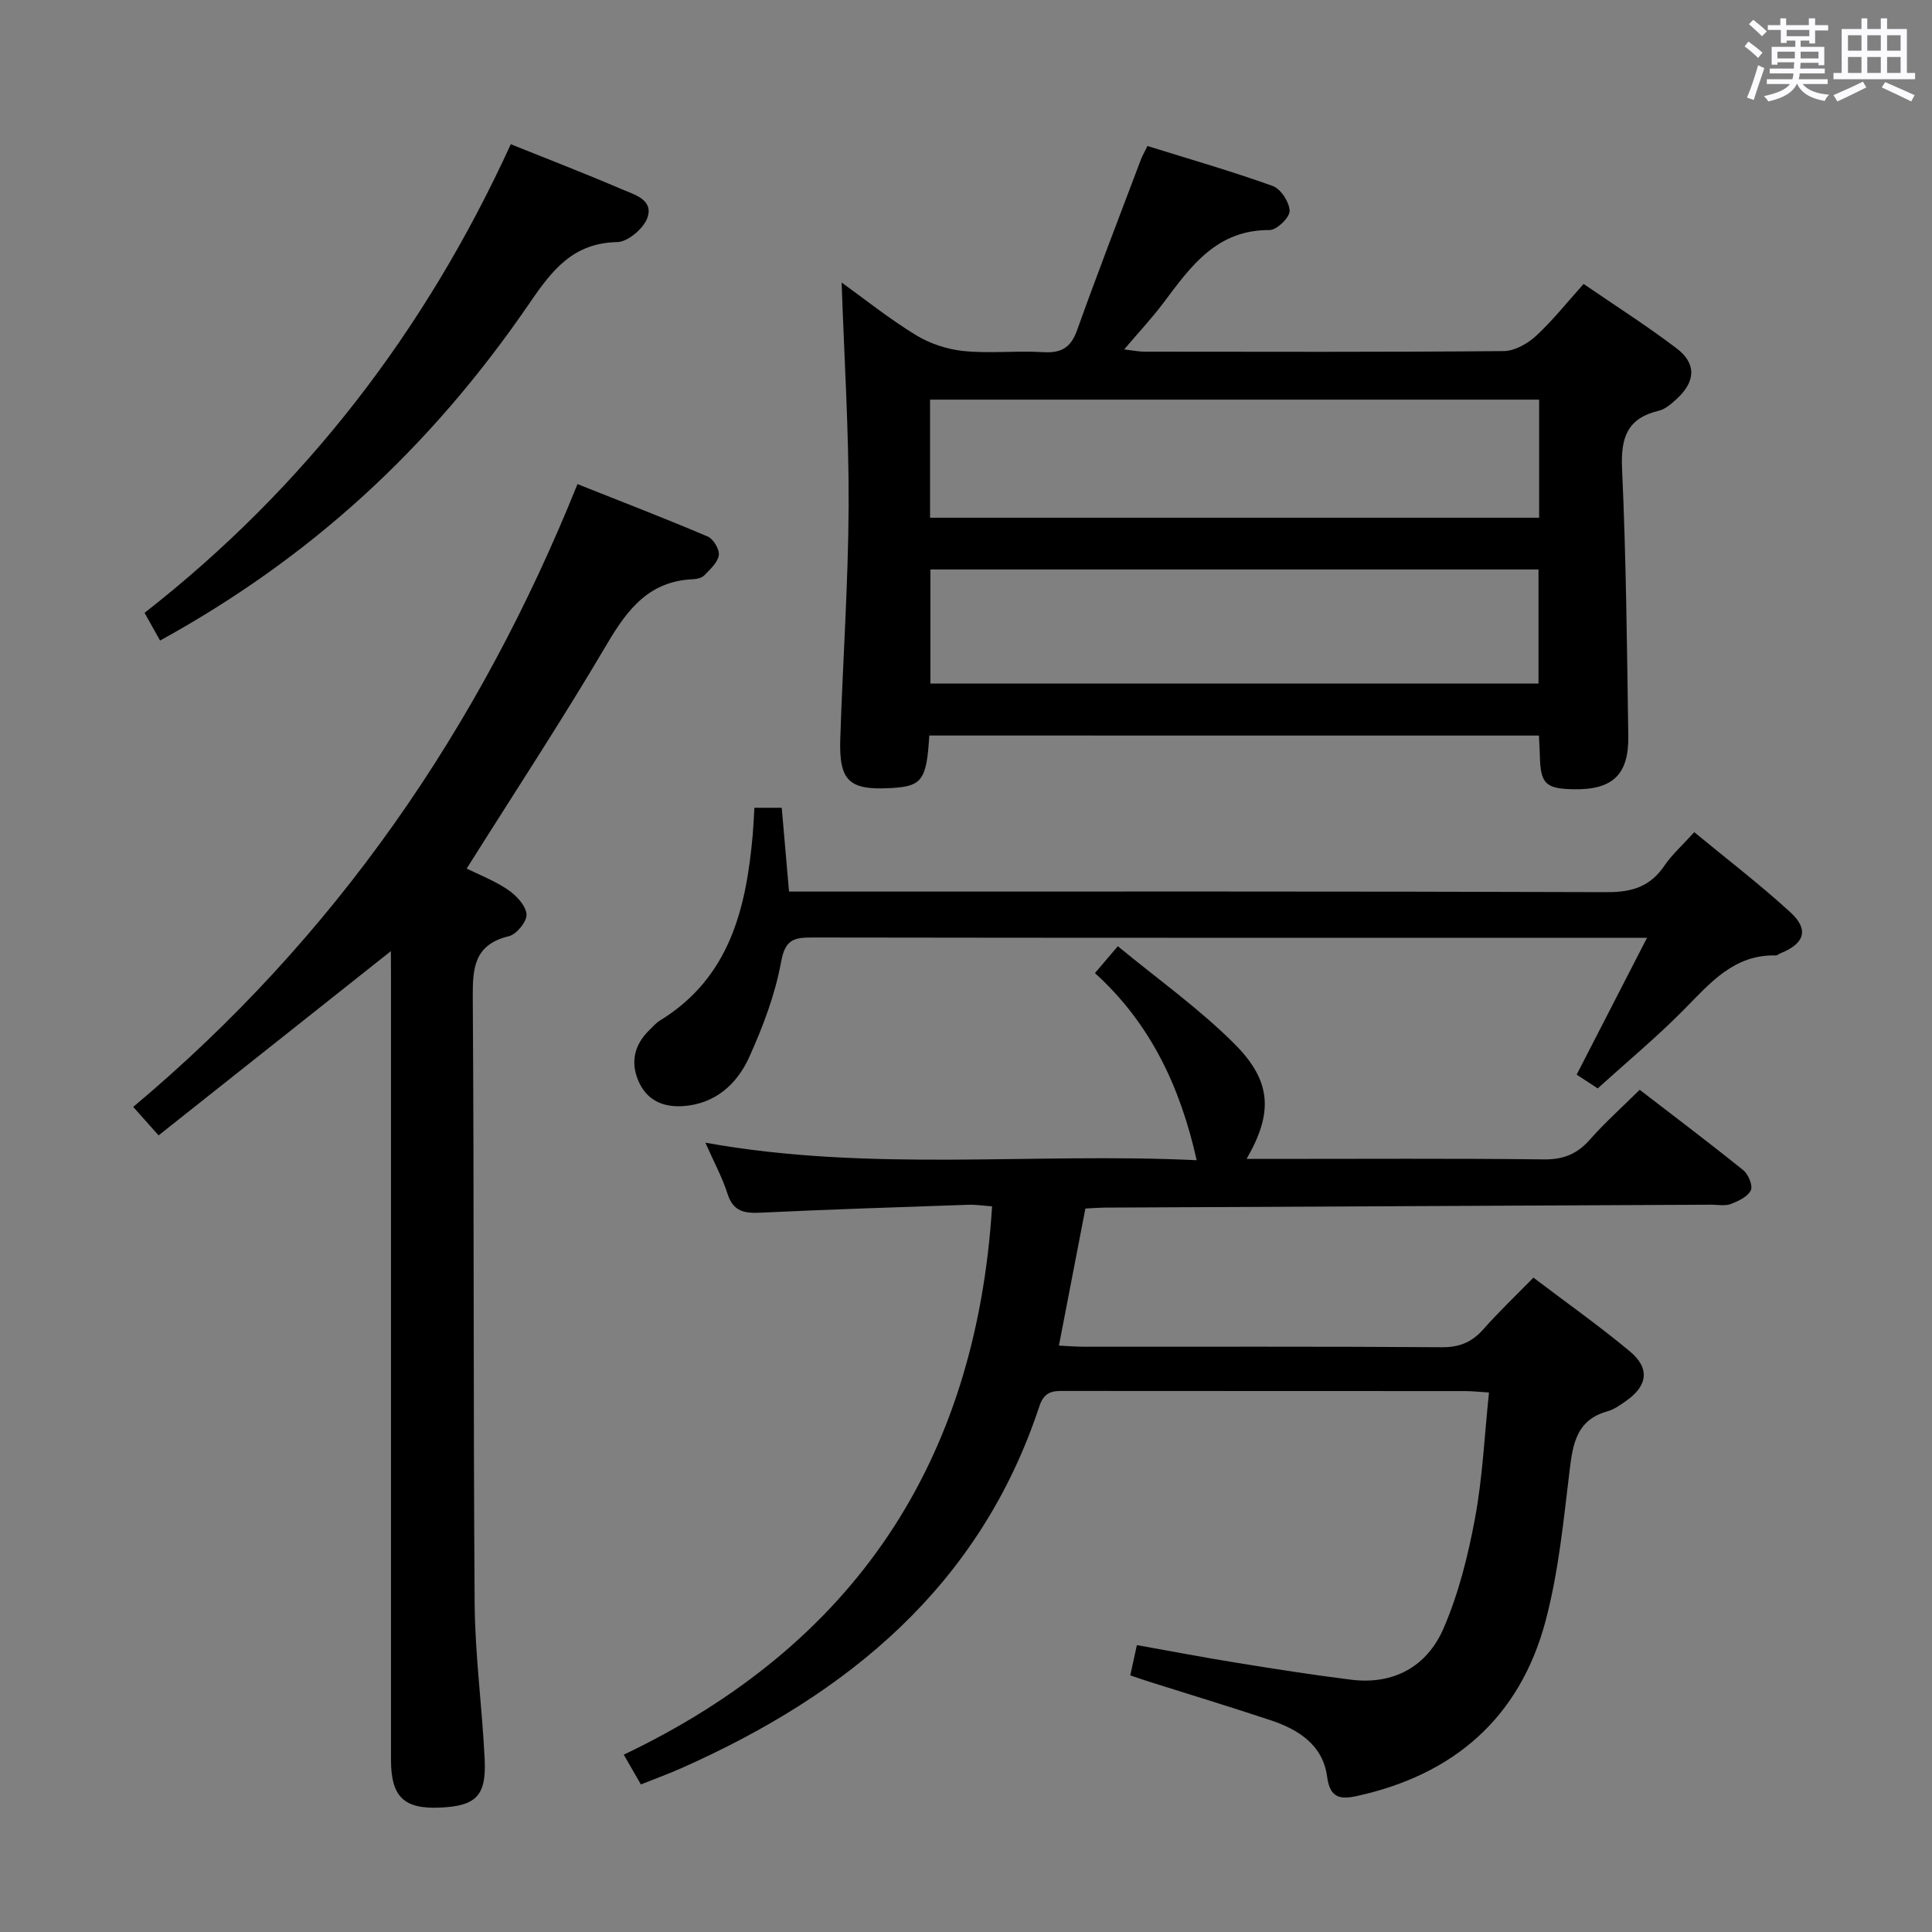 <svg enable-background="new 0 0 400 400" viewBox="0 0 400 400" xmlns="http://www.w3.org/2000/svg"><rect x="0" y="0" width="400" height="400" fill="#808080" stroke="none"/><path d="m361.2 9.6.8-1c.9.7 1.9 1.4 2.9 2.3l-.9 1.1c-1-1-2-1.8-2.8-2.4zm.5 10.6c.9-2.1 1.6-4.3 2.3-6.7.4.2.8.4 1.3.6-.7 2.1-1.5 4.3-2.2 6.6zm.4-15.2.9-.9c1 .8 2 1.6 2.8 2.4l-1 1c-.9-.9-1.8-1.7-2.7-2.5zm12.5-1.2h1.2v1.4h2.7v1.1h-2.7v2.7h-1.2v-.6h-1.8v1.3h4.9v3.8h-1.2v-.5h-3.7c0 .4-.1.9-.1 1.2h5.1v1h-5.2c0 .5-.1.9-.2 1.2h6v1h-5.2c1.1 1.3 2.9 2 5.5 2.2-.4.4-.7.8-.9 1.3-2.9-.5-4.8-1.6-5.7-3.5h-.1c-.8 1.7-2.7 2.9-5.9 3.6-.2-.4-.6-.8-.9-1.1 2.8-.6 4.6-1.4 5.4-2.5h-4.8v-1h5.3c.1-.3.2-.7.2-1.2h-4.9v-1h5c0-.4 0-.8.1-1.3h-3.5v.5h-1.2v-3.7h4.9v-1.3h-1.8v.5h-1.2v-2.7h-2.7v-1h2.6v-1.4h1.2v1.4h4.7v-1.4zm-6.6 8.3h3.6c0-.4 0-.9 0-1.4h-3.6zm1.9-4.6h4.7v-1.3h-4.7zm6.6 3.2h-3.7v1.4h3.7z" fill="#fbfafc"/><path d="m385.3 3.8h1.3v2.2h2.8v-2.2h1.3v2.2h4.1v9.1h1.7v1.3h-16.9v-1.3h1.7v-9.1h4.1v-2.2zm.4 13.1.7 1.2c-1.8.9-3.8 1.9-6 2.9-.2-.4-.5-.8-.8-1.3 2.3-1 4.3-1.9 6.1-2.8zm-3.1-6.4h2.8v-3.2h-2.8zm0 4.6h2.8v-3.3h-2.8zm4-4.6h2.8v-3.2h-2.8zm0 4.6h2.8v-3.3h-2.8zm3.7 1.9c2.1.9 4.1 1.8 6.1 2.7l-.7 1.3c-2.2-1.1-4.2-2-6.1-2.9zm3.2-9.7h-2.8v3.2h2.8v-3.1zm-2.8 7.8h2.8v-3.3h-2.8z" fill="#fbfafc"/><g fill="#010000"><path d="m234.01 346.87c.5-2.26.85-3.88 1.37-6.27 6.92 1.23 13.83 2.56 20.78 3.68 7.86 1.27 15.72 2.51 23.62 3.49 8.84 1.09 15.69-2.8 19.08-10.61 3.13-7.22 5.09-15.08 6.53-22.85 1.57-8.43 1.95-17.08 2.89-26.01-2.02-.12-3.47-.29-4.92-.29-27.49-.02-54.98 0-82.47-.03-2.53 0-4.58-.21-5.69 3.14-12.28 37.18-39.59 59.62-74.06 74.93-2.7 1.2-5.48 2.21-8.45 3.4-1.22-2.11-2.28-3.96-3.55-6.16 47.62-22.71 72.93-60.42 76.26-113.53-1.63-.11-3.35-.38-5.07-.32-14.29.49-28.58.96-42.86 1.63-3.33.16-5.67-.21-6.84-3.9-1.08-3.4-2.83-6.6-4.59-10.59 34.18 6.16 67.84 2 101.72 3.63-3.41-15.22-9.57-28.32-21.06-38.74 1.48-1.75 2.74-3.23 4.73-5.57 8.25 6.81 16.82 12.89 24.15 20.22 7.79 7.79 7.98 14.36 2.51 23.82h5.05c18.83 0 37.66-.12 56.48.1 4.05.05 6.9-1.1 9.53-4.08 3.07-3.48 6.55-6.59 10.33-10.33 7.12 5.48 14.38 10.95 21.45 16.65 1.05.85 2.03 3.23 1.56 4.17-.65 1.33-2.59 2.23-4.16 2.83-1.17.45-2.63.14-3.96.14-41.8.2-83.61.39-125.41.6-1.31.01-2.63.11-4.24.19-1.8 9.32-3.58 18.55-5.48 28.38 1.84.09 3.57.24 5.3.24 24.66.02 49.32-.08 73.98.1 3.71.03 6.26-1.08 8.64-3.77 3.18-3.6 6.68-6.92 10.32-10.64 6.84 5.19 13.62 9.98 19.97 15.27 4.19 3.49 3.68 7.11-.75 10.23-1.22.86-2.5 1.79-3.9 2.18-6.28 1.74-7.14 6.54-7.81 12.08-1.28 10.54-2.3 21.23-5.03 31.44-5.34 19.96-19 31.77-39.14 36.15-3.42.74-5.48.32-6.05-4-.87-6.56-5.88-9.77-11.66-11.7-8.34-2.78-16.76-5.32-25.15-7.98-1.26-.4-2.48-.83-3.95-1.32z"/><path d="m192.4 152.28c-.56 9.29-1.52 10.53-7.94 10.88-8.66.48-10.77-1.43-10.49-10.19.52-16.12 1.66-32.22 1.73-48.34.06-15.39-.93-30.79-1.45-46.14 4.61 3.32 9.76 7.44 15.33 10.86 2.92 1.79 6.54 2.99 9.95 3.33 5.44.54 10.99-.1 16.47.23 3.72.22 5.7-.92 6.99-4.52 4.24-11.85 8.78-23.6 13.23-35.38.29-.76.71-1.47 1.35-2.78 8.7 2.71 17.42 5.22 25.94 8.28 1.67.6 3.46 3.37 3.49 5.17.03 1.35-2.68 3.96-4.15 3.95-10.92-.07-16.29 7.48-21.9 14.98-2.38 3.18-5.11 6.09-8.2 9.73 1.78.21 2.96.46 4.14.47 24.82.02 49.63.1 74.45-.12 2.26-.02 4.92-1.53 6.67-3.14 3.41-3.13 6.31-6.82 9.86-10.76 6.5 4.46 13.07 8.64 19.25 13.33 4.16 3.16 3.94 6.89.01 10.49-1.09.99-2.35 2.11-3.71 2.43-6.55 1.56-7.88 5.61-7.59 11.97.84 18.44 1.02 36.92 1.29 55.38.12 8.02-3.27 11.15-11.26 11.02-5.89-.1-6.93-1.14-7.05-6.99-.03-1.29-.12-2.58-.19-4.13-42.17-.01-84.04-.01-126.22-.01zm126.26-69.54c-42.27 0-84.11 0-126.1 0v24.45h126.1c0-8.2 0-16 0-24.45zm-.13 35.16c-42.18 0-84.14 0-125.9 0v23.63h125.9c0-8.01 0-15.74 0-23.63z"/><path d="m80.93 196.92c-16.24 12.88-31.97 25.36-48.1 38.15-2.08-2.34-3.46-3.89-5.25-5.9 41.7-34.94 71.58-78.19 91.98-128.94 9.23 3.67 18.17 7.11 26.98 10.86 1.17.5 2.45 2.67 2.28 3.87-.21 1.49-1.77 2.87-2.95 4.11-.51.54-1.51.82-2.31.85-9.1.35-13.62 6.16-17.89 13.42-9.18 15.59-19.14 30.73-29.05 46.49 2.52 1.25 5.75 2.49 8.54 4.38 1.73 1.17 3.69 3.26 3.85 5.08.13 1.46-2.06 4.16-3.65 4.54-7.15 1.73-7.52 6.49-7.48 12.66.29 41.82.09 83.65.39 125.48.08 10.79 1.57 21.56 2.08 32.35.35 7.51-1.82 9.58-9.18 9.92-7.56.35-10.22-2.21-10.22-9.94-.01-53.99 0-107.98 0-161.97-.02-1.76-.02-3.54-.02-5.41z"/><path d="m156.19 167.24h5.66c.49 5.59.97 11.16 1.51 17.35h6.46c54.31 0 108.63-.07 162.94.12 5.17.02 8.92-1.18 11.84-5.48 1.57-2.31 3.72-4.22 6.18-6.94 6.76 5.59 13.6 10.81 19.91 16.6 3.92 3.6 2.92 6.49-2.11 8.5-.31.12-.6.43-.89.42-8.65-.22-13.57 5.66-18.97 11.14-5.59 5.68-11.75 10.79-17.93 16.39-1.7-1.11-3.14-2.05-4.36-2.85 4.78-9.3 9.37-18.22 14.57-28.33-3.38 0-5.13 0-6.89 0-55.31 0-110.62.03-165.94-.06-3.82-.01-5.62.43-6.45 5.04-1.23 6.76-3.75 13.4-6.59 19.7-2.54 5.64-7.07 9.73-13.74 10.17-4.15.27-7.56-1.23-9.26-5.32-1.64-3.95-.72-7.44 2.3-10.41.71-.7 1.39-1.49 2.22-2 14.43-8.85 17.84-23.18 19.2-38.52.14-1.64.2-3.29.34-5.52z"/><path d="m105.75 29.86c8.18 3.29 15.62 6.15 22.93 9.3 2.58 1.11 6.66 2.14 5.37 5.89-.76 2.23-4.05 5.03-6.25 5.07-9.06.18-13.4 5.68-18.03 12.45-20.96 30.66-45.79 53.06-76.63 70.05-1-1.8-2.01-3.6-3.21-5.74 33.32-26.04 58.24-58.56 75.82-97.02z"/></g></svg>
